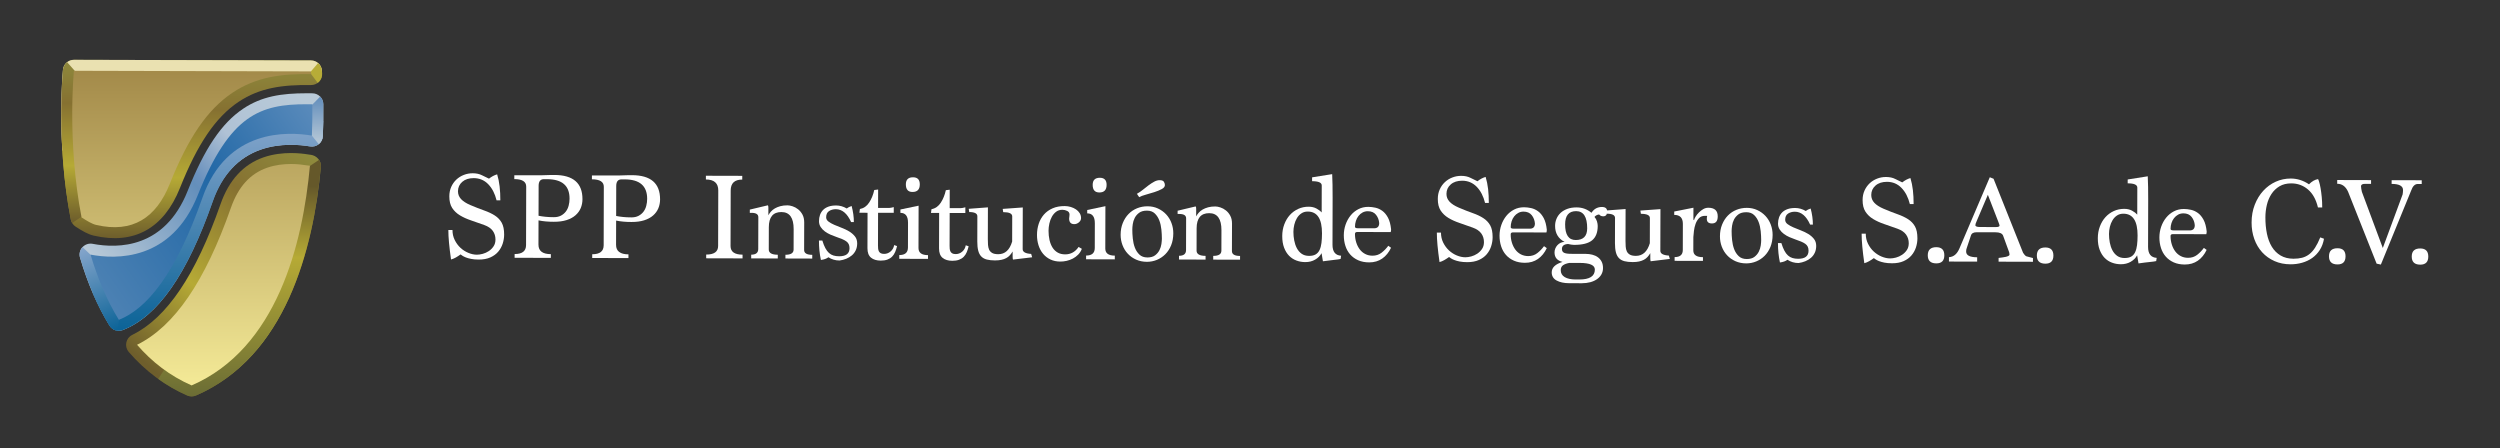 <?xml version="1.0" encoding="UTF-8" standalone="no"?><!DOCTYPE svg PUBLIC "-//W3C//DTD SVG 1.1//EN" "http://www.w3.org/Graphics/SVG/1.1/DTD/svg11.dtd"><svg width="100%" height="100%" viewBox="0 0 184 33" version="1.1" xmlns="http://www.w3.org/2000/svg" xmlns:xlink="http://www.w3.org/1999/xlink" xml:space="preserve" xmlns:serif="http://www.serif.com/" style="fill-rule:evenodd;clip-rule:evenodd;stroke-linejoin:round;stroke-miterlimit:2;"><rect x="0" y="0" width="184" height="33" fill="#333333" stroke="none"/><g><path d="M36.548,14.745c-0.122,-0.495 -0.327,-0.891 -0.615,-1.188c-0.288,-0.297 -0.645,-0.446 -1.069,-0.447c-0.351,-0.001 -0.631,0.09 -0.841,0.272c-0.209,0.183 -0.315,0.415 -0.316,0.696c-0,0.22 0.075,0.411 0.225,0.573c0.151,0.163 0.376,0.308 0.677,0.438c0.375,0.159 0.716,0.293 1.023,0.401c0.308,0.108 0.571,0.232 0.789,0.373c0.218,0.141 0.387,0.319 0.506,0.532c0.119,0.215 0.179,0.506 0.178,0.871c-0.001,0.227 -0.037,0.45 -0.108,0.669c-0.072,0.22 -0.182,0.417 -0.33,0.591c-0.148,0.173 -0.34,0.313 -0.577,0.42c-0.237,0.105 -0.522,0.159 -0.855,0.158c-0.215,-0 -0.401,-0.017 -0.558,-0.048c-0.156,-0.031 -0.289,-0.068 -0.396,-0.11c-0.108,-0.043 -0.192,-0.087 -0.253,-0.129c-0.062,-0.043 -0.105,-0.074 -0.129,-0.092c-0.117,0.085 -0.235,0.161 -0.352,0.228c-0.117,0.066 -0.234,0.115 -0.351,0.145c-0.067,-0.464 -0.116,-0.875 -0.149,-1.233c-0.033,-0.357 -0.049,-0.67 -0.048,-0.939l0.304,0.001c-0.001,0.269 0.054,0.515 0.165,0.738c0.11,0.223 0.251,0.414 0.422,0.574c0.172,0.159 0.366,0.283 0.581,0.372c0.215,0.09 0.424,0.134 0.627,0.135c0.129,0 0.272,-0.021 0.43,-0.063c0.156,-0.042 0.304,-0.109 0.443,-0.2c0.138,-0.091 0.256,-0.207 0.351,-0.347c0.096,-0.14 0.144,-0.308 0.145,-0.503c0.001,-0.243 -0.065,-0.457 -0.197,-0.641c-0.132,-0.183 -0.342,-0.327 -0.631,-0.431c-0.338,-0.123 -0.662,-0.237 -0.973,-0.341c-0.31,-0.105 -0.583,-0.229 -0.82,-0.373c-0.237,-0.144 -0.425,-0.324 -0.566,-0.541c-0.141,-0.217 -0.211,-0.503 -0.21,-0.856c0.001,-0.256 0.047,-0.488 0.14,-0.695c0.093,-0.207 0.218,-0.385 0.375,-0.535c0.158,-0.148 0.341,-0.264 0.55,-0.346c0.209,-0.082 0.428,-0.122 0.656,-0.122c0.264,0.001 0.49,0.049 0.678,0.145c0.187,0.094 0.361,0.179 0.521,0.252c0.19,-0.151 0.391,-0.258 0.6,-0.318c0.086,0.281 0.147,0.579 0.182,0.893c0.036,0.315 0.054,0.655 0.053,1.022l-0.277,-0.001Z" style="fill:#fff;fill-rule:nonzero;"/><path d="M40.031,13.187c-0.258,-0 -0.387,0.162 -0.388,0.485l-0.006,2.208c0.153,0.032 0.323,0.056 0.507,0.075c0.184,0.02 0.391,0.029 0.618,0.029c0.203,0.001 0.377,-0.037 0.522,-0.113c0.145,-0.076 0.265,-0.177 0.361,-0.302c0.095,-0.124 0.165,-0.268 0.208,-0.434c0.044,-0.165 0.066,-0.336 0.066,-0.513c0.003,-0.953 -0.547,-1.431 -1.648,-1.434l-0.24,-0.001Zm-2.156,5.786l0.001,-0.275c0.56,0.002 0.84,-0.217 0.842,-0.658l0.011,-4.306c0.001,-0.366 -0.291,-0.551 -0.876,-0.552l0.001,-0.284l1.541,0.004c0.203,0 0.362,-0.001 0.475,-0.003c0.114,-0.003 0.216,-0.006 0.305,-0.009l0.268,-0.008c0.089,-0.003 0.211,-0.005 0.364,-0.004c1.379,0.003 2.066,0.598 2.063,1.783c-0.001,0.232 -0.043,0.449 -0.126,0.651c-0.084,0.201 -0.212,0.377 -0.385,0.53c-0.172,0.152 -0.391,0.271 -0.656,0.356c-0.265,0.085 -0.579,0.127 -0.942,0.125c-0.196,0 -0.388,-0.008 -0.576,-0.024c-0.188,-0.016 -0.371,-0.042 -0.549,-0.079l-0.005,1.786c-0.001,0.465 0.303,0.698 0.912,0.699l-0.001,0.275l-2.667,-0.007Z" style="fill:#fff;fill-rule:nonzero;"/><path d="M45.743,13.203c-0.258,-0.001 -0.387,0.161 -0.388,0.485l-0.006,2.207c0.154,0.032 0.323,0.056 0.507,0.075c0.184,0.019 0.391,0.029 0.618,0.029c0.203,0.001 0.377,-0.037 0.522,-0.113c0.145,-0.076 0.265,-0.176 0.361,-0.301c0.095,-0.125 0.165,-0.27 0.208,-0.436c0.044,-0.164 0.066,-0.334 0.066,-0.512c0.003,-0.952 -0.547,-1.431 -1.648,-1.434l-0.24,-0Zm-2.156,5.785l0.001,-0.275c0.56,0.001 0.84,-0.218 0.842,-0.657l0.011,-4.307c0.001,-0.367 -0.291,-0.55 -0.876,-0.552l0.001,-0.284l1.541,0.004c0.203,0 0.362,-0.001 0.475,-0.003c0.114,-0.003 0.216,-0.006 0.305,-0.009c0.089,-0.003 0.179,-0.005 0.268,-0.008c0.089,-0.003 0.211,-0.004 0.364,-0.004c1.379,0.004 2.066,0.598 2.063,1.783c-0.001,0.232 -0.043,0.449 -0.126,0.65c-0.084,0.202 -0.212,0.379 -0.385,0.531c-0.172,0.152 -0.391,0.271 -0.656,0.356c-0.265,0.085 -0.579,0.127 -0.942,0.125c-0.196,-0 -0.388,-0.008 -0.576,-0.024c-0.188,-0.016 -0.371,-0.042 -0.549,-0.079l-0.005,1.786c-0.001,0.465 0.303,0.697 0.912,0.699l-0.001,0.275l-2.667,-0.007Z" style="fill:#fff;fill-rule:nonzero;"/><path d="M51.975,19.01l0.001,-0.274c0.585,0.001 0.877,-0.209 0.878,-0.632l0.011,-4.084c0.002,-0.538 -0.302,-0.809 -0.911,-0.81l0,-0.275l2.677,0.007l-0.001,0.275c-0.566,-0.002 -0.85,0.267 -0.851,0.805l-0.011,4.085c-0.001,0.422 0.294,0.634 0.884,0.635l-0.001,0.275l-2.676,-0.007Z" style="fill:#fff;fill-rule:nonzero;"/><path d="M57.807,19.025l0.001,-0.274c0.4,0.001 0.601,-0.127 0.601,-0.384l0.004,-1.503c0.002,-0.836 -0.298,-1.256 -0.901,-1.257c-0.615,-0.002 -0.924,0.37 -0.926,1.115l-0.004,1.64c-0.001,0.257 0.221,0.386 0.664,0.387l-0.001,0.275l-1.957,-0.006l0.001,-0.274c0.345,0.001 0.518,-0.139 0.518,-0.42l0.006,-2.337c0.001,-0.213 -0.165,-0.321 -0.498,-0.322l-0.129,-0l0.001,-0.238l1.33,-0.317c0.024,0.024 0.036,0.085 0.036,0.183l-0.001,0.55c0.049,-0.092 0.112,-0.182 0.189,-0.27c0.078,-0.088 0.173,-0.166 0.287,-0.233c0.114,-0.067 0.248,-0.122 0.402,-0.164c0.154,-0.042 0.329,-0.064 0.526,-0.063c0.111,0.001 0.237,0.023 0.378,0.07c0.142,0.046 0.277,0.119 0.406,0.221c0.129,0.101 0.236,0.231 0.322,0.39c0.086,0.159 0.128,0.351 0.128,0.578l-0.006,2.025c-0.001,0.238 0.199,0.358 0.599,0.359l-0.001,0.275l-1.975,-0.006Z" style="fill:#fff;fill-rule:nonzero;"/><path d="M62.641,16.344c-0.282,-0.63 -0.656,-0.946 -1.124,-0.947c-0.19,-0 -0.357,0.045 -0.498,0.137c-0.142,0.091 -0.213,0.244 -0.214,0.459c0,0.122 0.057,0.226 0.17,0.313c0.114,0.086 0.255,0.165 0.424,0.239c0.169,0.074 0.352,0.148 0.548,0.222c0.197,0.074 0.38,0.162 0.549,0.263c0.169,0.102 0.31,0.223 0.423,0.364c0.114,0.142 0.17,0.316 0.17,0.524c-0.001,0.184 -0.035,0.35 -0.103,0.496c-0.068,0.147 -0.162,0.272 -0.282,0.376c-0.121,0.103 -0.259,0.188 -0.416,0.252c-0.158,0.063 -0.322,0.107 -0.495,0.131c-0.307,-0 -0.581,-0.081 -0.82,-0.24c-0.136,0.103 -0.32,0.17 -0.554,0.2c-0.098,-0.446 -0.145,-0.923 -0.144,-1.43l0.249,0.001c0.067,0.22 0.141,0.405 0.22,0.555c0.079,0.149 0.168,0.269 0.267,0.357c0.098,0.089 0.208,0.152 0.331,0.189c0.123,0.037 0.262,0.056 0.416,0.056c0.51,0.002 0.766,-0.196 0.767,-0.593c0,-0.116 -0.019,-0.216 -0.059,-0.298c-0.04,-0.082 -0.101,-0.153 -0.184,-0.211c-0.083,-0.058 -0.186,-0.114 -0.309,-0.166c-0.123,-0.052 -0.267,-0.106 -0.433,-0.161c-0.129,-0.043 -0.268,-0.097 -0.415,-0.162c-0.148,-0.064 -0.284,-0.142 -0.41,-0.234c-0.126,-0.093 -0.23,-0.201 -0.313,-0.326c-0.083,-0.126 -0.124,-0.271 -0.124,-0.436c0.001,-0.165 0.026,-0.317 0.075,-0.458c0.05,-0.14 0.126,-0.262 0.228,-0.366c0.101,-0.104 0.232,-0.184 0.393,-0.242c0.159,-0.058 0.351,-0.086 0.572,-0.085c0.264,0 0.522,0.074 0.775,0.221c0.098,-0.078 0.218,-0.139 0.359,-0.182c0.11,0.416 0.165,0.81 0.164,1.182l-0.203,-0Z" style="fill:#fff;fill-rule:nonzero;"/><path d="M66.023,18.112c-0.037,0.159 -0.084,0.304 -0.14,0.435c-0.055,0.131 -0.13,0.244 -0.222,0.339c-0.093,0.094 -0.208,0.167 -0.347,0.219c-0.139,0.051 -0.303,0.077 -0.493,0.076c-0.302,-0 -0.54,-0.074 -0.715,-0.217c-0.175,-0.144 -0.262,-0.375 -0.261,-0.692l0.007,-2.612l-0.601,-0.001l0.038,-0.275c0.284,-0.055 0.511,-0.214 0.684,-0.48c0.173,-0.265 0.297,-0.572 0.372,-0.919l0.286,-0.036l-0.004,1.355l0.729,0.002c0.087,0.001 0.165,-0.006 0.236,-0.019c0.071,-0.013 0.134,-0.028 0.189,-0.043l-0.001,0.421l-1.154,-0.003l-0.006,2.41c0,0.073 0.003,0.145 0.009,0.216c0.006,0.07 0.023,0.135 0.05,0.197c0.028,0.06 0.072,0.11 0.134,0.147c0.061,0.036 0.147,0.055 0.258,0.055c0.178,0.001 0.339,-0.06 0.481,-0.182c0.141,-0.121 0.227,-0.277 0.259,-0.467l0.212,0.074Z" style="fill:#fff;fill-rule:nonzero;"/><path d="M67.159,14.129c-0.326,-0 -0.489,-0.187 -0.488,-0.56c0.001,-0.348 0.177,-0.522 0.528,-0.52c0.332,0 0.498,0.174 0.497,0.523c-0.001,0.372 -0.18,0.558 -0.537,0.557m-0.973,4.919l0.001,-0.276c0.425,0.002 0.637,-0.184 0.638,-0.557l0.005,-1.823c0.001,-0.483 -0.186,-0.725 -0.561,-0.726l0.001,-0.247l1.339,-0.281l-0.008,3.116c-0.001,0.348 0.232,0.523 0.7,0.524l-0.001,0.275l-2.114,-0.005Z" style="fill:#fff;fill-rule:nonzero;"/><path d="M71.292,18.126c-0.037,0.159 -0.084,0.304 -0.14,0.435c-0.055,0.131 -0.13,0.244 -0.222,0.339c-0.093,0.094 -0.208,0.167 -0.347,0.219c-0.139,0.051 -0.303,0.077 -0.493,0.076c-0.302,-0.001 -0.54,-0.074 -0.715,-0.217c-0.175,-0.144 -0.262,-0.375 -0.261,-0.692l0.007,-2.612l-0.6,-0.002l0.037,-0.275c0.284,-0.054 0.511,-0.213 0.684,-0.479c0.173,-0.265 0.297,-0.572 0.372,-0.92l0.286,-0.036l-0.003,1.356l0.728,0.002c0.087,0.001 0.165,-0.006 0.236,-0.019c0.071,-0.013 0.134,-0.028 0.189,-0.044l-0.001,0.422l-1.153,-0.003l-0.007,2.41c0,0.073 0.003,0.145 0.009,0.215c0.006,0.071 0.023,0.136 0.05,0.197c0.028,0.061 0.073,0.111 0.134,0.147c0.061,0.036 0.147,0.056 0.258,0.056c0.178,0 0.339,-0.06 0.481,-0.182c0.141,-0.122 0.227,-0.278 0.259,-0.467l0.212,0.074Z" style="fill:#fff;fill-rule:nonzero;"/><path d="M74.556,19.106c-0.019,-0.043 -0.027,-0.126 -0.027,-0.247l0.001,-0.349c-0.062,0.104 -0.13,0.196 -0.204,0.279c-0.074,0.082 -0.162,0.151 -0.264,0.205c-0.101,0.056 -0.22,0.098 -0.355,0.128c-0.136,0.03 -0.295,0.045 -0.48,0.045c-0.234,-0.001 -0.433,-0.023 -0.6,-0.066c-0.166,-0.043 -0.301,-0.118 -0.405,-0.226c-0.104,-0.106 -0.179,-0.251 -0.225,-0.431c-0.046,-0.18 -0.068,-0.405 -0.067,-0.674l0.004,-1.851c0.001,-0.207 -0.199,-0.311 -0.599,-0.313l-0.036,-0.238l1.412,-0.106l-0.006,2.336c-0,0.147 0.004,0.288 0.013,0.422c0.009,0.134 0.036,0.252 0.081,0.353c0.046,0.101 0.121,0.182 0.225,0.244c0.104,0.061 0.254,0.092 0.449,0.092c0.496,0.002 0.837,-0.309 1.022,-0.932l0.005,-1.851c0,-0.208 -0.221,-0.312 -0.664,-0.313l-0.036,-0.238l1.477,-0.106l-0.008,3.069c-0.001,0.208 0.208,0.325 0.626,0.35l0.073,0.248l-1.412,0.17Z" style="fill:#fff;fill-rule:nonzero;"/><path d="M79.624,18.313c-0.062,0.164 -0.151,0.306 -0.268,0.425c-0.118,0.119 -0.248,0.217 -0.393,0.293c-0.145,0.075 -0.298,0.132 -0.457,0.168c-0.161,0.035 -0.314,0.054 -0.462,0.053c-0.271,-0 -0.514,-0.051 -0.729,-0.152c-0.215,-0.102 -0.396,-0.241 -0.543,-0.419c-0.147,-0.177 -0.259,-0.386 -0.335,-0.624c-0.077,-0.238 -0.115,-0.495 -0.114,-0.77c0.001,-0.287 0.043,-0.559 0.127,-0.815c0.084,-0.257 0.211,-0.482 0.38,-0.677c0.17,-0.195 0.383,-0.349 0.638,-0.461c0.256,-0.113 0.556,-0.169 0.9,-0.167c0.148,-0 0.294,0.022 0.439,0.065c0.144,0.043 0.273,0.103 0.387,0.18c0.113,0.077 0.204,0.17 0.271,0.279c0.068,0.111 0.101,0.23 0.101,0.358c-0,0.123 -0.053,0.228 -0.158,0.316c-0.105,0.088 -0.219,0.133 -0.342,0.132c-0.252,-0.001 -0.378,-0.14 -0.377,-0.417c-0,-0.018 0.005,-0.058 0.014,-0.12c0.01,-0.061 0.014,-0.117 0.015,-0.167c-0,-0.123 -0.057,-0.212 -0.17,-0.267c-0.114,-0.057 -0.233,-0.085 -0.356,-0.085c-0.178,-0 -0.33,0.047 -0.457,0.142c-0.126,0.094 -0.231,0.216 -0.315,0.366c-0.083,0.15 -0.145,0.316 -0.186,0.501c-0.04,0.183 -0.06,0.36 -0.061,0.532c-0,0.245 0.023,0.473 0.072,0.685c0.049,0.212 0.122,0.395 0.22,0.552c0.098,0.156 0.224,0.279 0.378,0.368c0.153,0.089 0.338,0.134 0.553,0.135c0.412,0.001 0.742,-0.181 0.989,-0.547l0.239,0.138Z" style="fill:#fff;fill-rule:nonzero;"/><path d="M80.909,14.166c-0.327,-0.002 -0.489,-0.188 -0.488,-0.561c0.001,-0.348 0.177,-0.522 0.527,-0.521c0.333,0.001 0.499,0.176 0.498,0.524c-0.001,0.373 -0.18,0.558 -0.537,0.558m-0.973,4.917l0.001,-0.274c0.424,0 0.637,-0.185 0.638,-0.558l0.005,-1.823c0.001,-0.483 -0.186,-0.725 -0.561,-0.725l0,-0.248l1.339,-0.281l-0.008,3.116c-0.001,0.348 0.232,0.523 0.7,0.524l-0.001,0.275l-2.113,-0.006Z" style="fill:#fff;fill-rule:nonzero;"/><path d="M83.677,14.264c0.154,-0.085 0.302,-0.185 0.443,-0.301c0.142,-0.116 0.282,-0.225 0.421,-0.329c0.139,-0.103 0.276,-0.191 0.411,-0.264c0.136,-0.073 0.269,-0.11 0.398,-0.11c0.16,0.001 0.264,0.041 0.313,0.121c0.049,0.079 0.074,0.159 0.073,0.238c-0,0.116 -0.077,0.216 -0.231,0.297c-0.154,0.082 -0.334,0.157 -0.541,0.223c-0.206,0.067 -0.415,0.129 -0.628,0.187c-0.212,0.057 -0.377,0.119 -0.494,0.186l-0.165,-0.248Zm0.772,4.685c0.24,0 0.429,-0.053 0.568,-0.159c0.139,-0.106 0.245,-0.232 0.319,-0.378c0.074,-0.146 0.122,-0.298 0.145,-0.457c0.021,-0.158 0.033,-0.289 0.033,-0.393c0,-0.201 -0.012,-0.422 -0.035,-0.662c-0.024,-0.241 -0.074,-0.464 -0.151,-0.668c-0.076,-0.204 -0.187,-0.377 -0.331,-0.517c-0.144,-0.141 -0.336,-0.211 -0.576,-0.212c-0.246,-0.001 -0.44,0.052 -0.582,0.159c-0.142,0.106 -0.249,0.232 -0.324,0.378c-0.074,0.146 -0.122,0.298 -0.144,0.456c-0.022,0.159 -0.033,0.29 -0.033,0.393c-0.001,0.202 0.011,0.422 0.035,0.663c0.024,0.241 0.074,0.464 0.15,0.667c0.077,0.205 0.189,0.377 0.336,0.518c0.147,0.141 0.344,0.211 0.59,0.212m-0.038,0.321c-0.289,-0.002 -0.554,-0.056 -0.793,-0.163c-0.24,-0.107 -0.444,-0.252 -0.612,-0.433c-0.169,-0.18 -0.299,-0.391 -0.391,-0.633c-0.092,-0.241 -0.137,-0.497 -0.137,-0.765c0.001,-0.318 0.054,-0.606 0.16,-0.866c0.105,-0.259 0.247,-0.48 0.426,-0.663c0.178,-0.183 0.388,-0.323 0.628,-0.42c0.241,-0.097 0.496,-0.145 0.767,-0.144c0.277,0 0.532,0.054 0.765,0.162c0.234,0.107 0.435,0.252 0.604,0.432c0.168,0.181 0.299,0.391 0.39,0.633c0.092,0.242 0.137,0.497 0.136,0.766c-0.001,0.324 -0.054,0.615 -0.158,0.874c-0.106,0.26 -0.248,0.479 -0.427,0.659c-0.179,0.18 -0.386,0.318 -0.619,0.416c-0.234,0.096 -0.481,0.145 -0.739,0.145" style="fill:#fff;fill-rule:nonzero;"/><path d="M89.293,19.108l0.001,-0.275c0.4,0.002 0.6,-0.127 0.601,-0.384l0.004,-1.502c0.002,-0.837 -0.299,-1.256 -0.901,-1.258c-0.615,-0.001 -0.924,0.37 -0.926,1.116l-0.004,1.64c-0.001,0.256 0.22,0.385 0.663,0.387l-0.001,0.274l-1.956,-0.005l0.001,-0.275c0.344,0.001 0.517,-0.138 0.518,-0.419l0.006,-2.337c0,-0.214 -0.165,-0.321 -0.498,-0.322l-0.129,-0.001l0.001,-0.238l1.329,-0.317c0.025,0.024 0.037,0.086 0.037,0.183l-0.002,0.55c0.05,-0.092 0.113,-0.182 0.19,-0.27c0.077,-0.088 0.173,-0.166 0.287,-0.233c0.114,-0.066 0.248,-0.122 0.402,-0.164c0.153,-0.042 0.329,-0.063 0.526,-0.062c0.111,-0 0.237,0.023 0.378,0.07c0.141,0.045 0.277,0.119 0.406,0.221c0.128,0.1 0.236,0.231 0.321,0.39c0.086,0.159 0.129,0.351 0.129,0.577l-0.006,2.026c-0.001,0.238 0.199,0.357 0.599,0.358l-0.001,0.275l-1.975,-0.005Z" style="fill:#fff;fill-rule:nonzero;"/><path d="M96.344,18.833c0.203,0.001 0.366,-0.035 0.489,-0.109c0.123,-0.073 0.219,-0.18 0.287,-0.324c0.068,-0.144 0.115,-0.318 0.14,-0.522c0.025,-0.205 0.038,-0.439 0.039,-0.701c0.002,-1.069 -0.346,-1.604 -1.048,-1.606c-0.178,-0.001 -0.334,0.043 -0.466,0.132c-0.133,0.088 -0.242,0.203 -0.329,0.347c-0.086,0.143 -0.152,0.304 -0.195,0.481c-0.043,0.176 -0.066,0.354 -0.066,0.531c-0.001,0.214 0.019,0.424 0.059,0.632c0.039,0.208 0.103,0.397 0.192,0.569c0.089,0.171 0.206,0.309 0.354,0.413c0.147,0.104 0.329,0.156 0.544,0.157m2.325,0.226c-0.099,0.024 -0.257,0.047 -0.476,0.068c-0.218,0.021 -0.494,0.055 -0.826,0.103l-0.1,-0.596c-0.111,0.201 -0.272,0.361 -0.481,0.479c-0.209,0.12 -0.449,0.178 -0.72,0.177c-0.228,-0 -0.445,-0.039 -0.65,-0.116c-0.206,-0.076 -0.386,-0.194 -0.539,-0.349c-0.154,-0.156 -0.276,-0.355 -0.368,-0.597c-0.092,-0.242 -0.137,-0.527 -0.136,-0.857c0.001,-0.305 0.051,-0.591 0.15,-0.856c0.099,-0.266 0.235,-0.495 0.408,-0.687c0.172,-0.191 0.377,-0.342 0.615,-0.451c0.237,-0.11 0.494,-0.164 0.771,-0.163c0.221,0 0.413,0.045 0.576,0.134c0.163,0.089 0.29,0.185 0.382,0.289l0.005,-1.988c0.001,-0.207 -0.236,-0.312 -0.71,-0.313l0.001,-0.284l1.478,-0.235c0.011,0.226 0.02,0.489 0.025,0.788c0.005,0.3 0.008,0.617 0.007,0.953l-0.009,3.455c-0.001,0.513 0.21,0.783 0.634,0.808l-0.037,0.238Z" style="fill:#fff;fill-rule:nonzero;"/><path d="M101.129,16.802c0.253,0.001 0.379,-0.127 0.38,-0.383c-0.018,-0.233 -0.096,-0.436 -0.234,-0.61c-0.138,-0.175 -0.339,-0.263 -0.604,-0.263c-0.141,-0.001 -0.27,0.031 -0.388,0.095c-0.117,0.063 -0.217,0.149 -0.3,0.256c-0.083,0.106 -0.147,0.228 -0.19,0.366c-0.044,0.137 -0.066,0.28 -0.066,0.426c-0,0.073 0.067,0.109 0.203,0.11l1.199,0.003Zm1.252,1.433c-0.162,0.341 -0.377,0.607 -0.648,0.795c-0.272,0.189 -0.592,0.283 -0.961,0.282c-0.308,-0.001 -0.578,-0.054 -0.812,-0.158c-0.233,-0.104 -0.428,-0.245 -0.584,-0.423c-0.157,-0.177 -0.275,-0.388 -0.354,-0.633c-0.079,-0.244 -0.118,-0.504 -0.118,-0.78c0.001,-0.274 0.044,-0.536 0.131,-0.787c0.087,-0.25 0.209,-0.472 0.366,-0.668c0.158,-0.195 0.347,-0.35 0.569,-0.466c0.222,-0.115 0.468,-0.173 0.739,-0.172c0.166,0 0.34,0.021 0.521,0.061c0.182,0.04 0.352,0.119 0.512,0.235c0.159,0.116 0.297,0.284 0.414,0.501c0.116,0.217 0.192,0.503 0.228,0.857c0,0.073 -0.009,0.141 -0.028,0.202l-2.455,-0.007c-0.116,-0 -0.175,0.046 -0.175,0.137c-0.001,0.22 0.029,0.428 0.09,0.623c0.061,0.196 0.147,0.367 0.257,0.514c0.11,0.147 0.246,0.262 0.406,0.345c0.159,0.083 0.337,0.124 0.534,0.125c0.259,0 0.482,-0.072 0.67,-0.219c0.188,-0.145 0.353,-0.316 0.495,-0.511l0.203,0.147Z" style="fill:#fff;fill-rule:nonzero;"/><path d="M109.301,14.936c-0.122,-0.495 -0.327,-0.891 -0.615,-1.188c-0.289,-0.297 -0.645,-0.446 -1.07,-0.448c-0.35,0 -0.63,0.09 -0.84,0.273c-0.21,0.183 -0.315,0.415 -0.316,0.696c-0.001,0.22 0.075,0.411 0.225,0.573c0.15,0.162 0.376,0.308 0.677,0.437c0.375,0.16 0.716,0.294 1.023,0.402c0.307,0.107 0.57,0.231 0.788,0.373c0.218,0.141 0.387,0.319 0.507,0.532c0.119,0.214 0.178,0.505 0.177,0.871c-0,0.226 -0.037,0.449 -0.108,0.669c-0.071,0.22 -0.181,0.417 -0.329,0.591c-0.148,0.173 -0.341,0.313 -0.578,0.419c-0.236,0.106 -0.522,0.159 -0.854,0.159c-0.215,-0.001 -0.401,-0.017 -0.558,-0.048c-0.157,-0.031 -0.289,-0.068 -0.396,-0.111c-0.108,-0.043 -0.193,-0.086 -0.254,-0.129c-0.061,-0.043 -0.105,-0.073 -0.129,-0.092c-0.117,0.085 -0.234,0.161 -0.351,0.228c-0.117,0.067 -0.234,0.116 -0.351,0.146c-0.067,-0.465 -0.116,-0.875 -0.149,-1.233c-0.033,-0.357 -0.049,-0.67 -0.048,-0.939l0.304,0.001c-0.001,0.268 0.054,0.514 0.164,0.738c0.111,0.223 0.251,0.414 0.423,0.573c0.172,0.16 0.365,0.284 0.58,0.373c0.216,0.089 0.425,0.134 0.628,0.134c0.129,0.001 0.272,-0.02 0.429,-0.062c0.157,-0.042 0.305,-0.11 0.443,-0.2c0.139,-0.092 0.256,-0.207 0.352,-0.347c0.096,-0.14 0.144,-0.308 0.145,-0.503c0,-0.244 -0.065,-0.457 -0.197,-0.641c-0.132,-0.183 -0.342,-0.327 -0.631,-0.431c-0.338,-0.124 -0.663,-0.237 -0.973,-0.342c-0.31,-0.105 -0.584,-0.228 -0.82,-0.372c-0.237,-0.145 -0.425,-0.325 -0.567,-0.542c-0.14,-0.217 -0.211,-0.502 -0.209,-0.856c0,-0.256 0.047,-0.488 0.14,-0.695c0.092,-0.207 0.218,-0.385 0.375,-0.534c0.157,-0.149 0.341,-0.265 0.55,-0.346c0.209,-0.082 0.428,-0.122 0.656,-0.122c0.264,0.001 0.49,0.049 0.678,0.144c0.187,0.095 0.36,0.179 0.52,0.253c0.191,-0.152 0.392,-0.259 0.601,-0.319c0.085,0.282 0.146,0.579 0.182,0.894c0.036,0.315 0.053,0.655 0.052,1.022l-0.276,-0.001Z" style="fill:#fff;fill-rule:nonzero;"/><path d="M112.59,16.832c0.253,0.001 0.379,-0.127 0.38,-0.384c-0.018,-0.231 -0.096,-0.436 -0.234,-0.61c-0.138,-0.174 -0.339,-0.262 -0.604,-0.263c-0.141,0 -0.27,0.032 -0.388,0.096c-0.117,0.064 -0.217,0.149 -0.3,0.256c-0.084,0.107 -0.147,0.228 -0.19,0.366c-0.044,0.137 -0.066,0.279 -0.066,0.426c-0,0.073 0.067,0.11 0.202,0.11l1.2,0.003Zm1.252,1.433c-0.162,0.342 -0.377,0.607 -0.649,0.796c-0.271,0.188 -0.591,0.282 -0.96,0.281c-0.308,-0.001 -0.578,-0.054 -0.812,-0.158c-0.233,-0.104 -0.428,-0.245 -0.584,-0.423c-0.157,-0.178 -0.275,-0.389 -0.354,-0.633c-0.079,-0.244 -0.118,-0.504 -0.118,-0.779c0.001,-0.275 0.044,-0.538 0.131,-0.788c0.087,-0.25 0.209,-0.473 0.366,-0.668c0.158,-0.195 0.347,-0.35 0.569,-0.466c0.222,-0.115 0.468,-0.173 0.739,-0.172c0.166,0 0.34,0.021 0.521,0.061c0.182,0.04 0.352,0.119 0.512,0.235c0.159,0.117 0.297,0.283 0.414,0.5c0.116,0.218 0.192,0.504 0.228,0.858c0,0.073 -0.01,0.14 -0.028,0.201l-2.455,-0.006c-0.116,-0 -0.175,0.045 -0.175,0.137c-0.001,0.22 0.029,0.427 0.09,0.623c0.061,0.196 0.147,0.367 0.257,0.514c0.11,0.147 0.246,0.262 0.405,0.345c0.16,0.082 0.338,0.124 0.535,0.125c0.259,0.001 0.482,-0.072 0.67,-0.218c0.188,-0.147 0.353,-0.317 0.495,-0.513l0.203,0.148Z" style="fill:#fff;fill-rule:nonzero;"/><path d="M115.97,17.666c0.563,0.001 0.845,-0.285 0.847,-0.859c0.002,-0.843 -0.269,-1.265 -0.814,-1.267c-0.538,-0.001 -0.808,0.322 -0.81,0.969c-0.002,0.77 0.257,1.156 0.777,1.157m0.26,2.905c0.766,0.002 1.15,-0.241 1.151,-0.73c0.001,-0.323 -0.366,-0.487 -1.101,-0.489l-0.769,-0.002c-0.204,0.036 -0.361,0.094 -0.473,0.174c-0.111,0.078 -0.167,0.198 -0.167,0.356c-0.001,0.226 0.096,0.398 0.29,0.514c0.195,0.117 0.461,0.175 0.801,0.177l0.268,0Zm-0.74,0.273c-0.377,-0.001 -0.684,-0.067 -0.925,-0.199c-0.24,-0.132 -0.36,-0.332 -0.359,-0.601c0.001,-0.349 0.266,-0.605 0.796,-0.768c-0.394,-0.093 -0.59,-0.326 -0.589,-0.7c0,-0.098 0.019,-0.193 0.056,-0.285c0.037,-0.093 0.09,-0.175 0.158,-0.249c0.067,-0.073 0.146,-0.131 0.235,-0.174c0.089,-0.042 0.187,-0.063 0.291,-0.063c-0.467,-0.245 -0.7,-0.638 -0.698,-1.182c0,-0.183 0.034,-0.356 0.103,-0.52c0.068,-0.165 0.169,-0.309 0.301,-0.434c0.134,-0.124 0.299,-0.223 0.497,-0.296c0.197,-0.072 0.425,-0.109 0.684,-0.108c0.414,0.001 0.777,0.134 1.091,0.397c0.105,-0.158 0.222,-0.269 0.352,-0.333c0.13,-0.064 0.269,-0.096 0.417,-0.096c0.259,0.001 0.388,0.111 0.387,0.331c-0,0.239 -0.098,0.358 -0.292,0.357c-0.128,-0.001 -0.227,-0.047 -0.3,-0.138c-0.141,0.018 -0.254,0.079 -0.341,0.182c0.086,0.098 0.147,0.208 0.184,0.331c0.036,0.122 0.054,0.235 0.054,0.338c-0.001,0.477 -0.139,0.828 -0.413,1.054c-0.275,0.225 -0.719,0.337 -1.334,0.335c-0.068,-0 -0.137,-0.006 -0.208,-0.019c-0.07,-0.012 -0.146,-0.028 -0.226,-0.046c-0.301,0.017 -0.452,0.139 -0.453,0.365c-0,0.134 0.051,0.228 0.156,0.28c0.104,0.052 0.28,0.079 0.526,0.079l1.052,0.003c0.178,0 0.346,0.02 0.503,0.061c0.157,0.04 0.293,0.103 0.41,0.189c0.116,0.086 0.209,0.194 0.276,0.326c0.067,0.132 0.101,0.289 0.1,0.472c-0,0.171 -0.04,0.325 -0.117,0.463c-0.077,0.136 -0.186,0.254 -0.325,0.351c-0.138,0.098 -0.304,0.172 -0.495,0.224c-0.191,0.05 -0.401,0.076 -0.63,0.076l-0.924,-0.003Z" style="fill:#fff;fill-rule:nonzero;"/><path d="M121.489,19.229c-0.019,-0.043 -0.028,-0.125 -0.027,-0.247l0.001,-0.349c-0.062,0.104 -0.13,0.197 -0.204,0.279c-0.074,0.082 -0.162,0.151 -0.264,0.205c-0.101,0.055 -0.22,0.098 -0.355,0.128c-0.136,0.03 -0.295,0.045 -0.48,0.044c-0.234,-0 -0.433,-0.022 -0.6,-0.065c-0.166,-0.044 -0.301,-0.118 -0.405,-0.226c-0.105,-0.107 -0.179,-0.251 -0.225,-0.431c-0.046,-0.18 -0.069,-0.405 -0.068,-0.674l0.005,-1.851c0.001,-0.207 -0.199,-0.312 -0.599,-0.313l-0.036,-0.238l1.412,-0.106l-0.006,2.336c-0,0.147 0.004,0.287 0.013,0.421c0.008,0.136 0.036,0.253 0.081,0.354c0.046,0.101 0.121,0.182 0.225,0.244c0.103,0.061 0.253,0.092 0.449,0.092c0.496,0.001 0.837,-0.309 1.022,-0.932l0.004,-1.851c0.001,-0.208 -0.22,-0.311 -0.663,-0.313l-0.036,-0.238l1.477,-0.106l-0.008,3.069c-0.001,0.208 0.208,0.325 0.626,0.35l0.073,0.247l-1.412,0.171Z" style="fill:#fff;fill-rule:nonzero;"/><path d="M123.251,19.197l0.001,-0.275c0.4,0.001 0.601,-0.173 0.602,-0.521l0.005,-1.924c0.001,-0.439 -0.211,-0.661 -0.636,-0.661l0.001,-0.248c0.234,-0.048 0.47,-0.095 0.709,-0.14c0.239,-0.045 0.473,-0.092 0.704,-0.14l-0.002,0.879l0.045,0.037c0.019,-0.079 0.061,-0.17 0.125,-0.274c0.065,-0.104 0.144,-0.203 0.24,-0.297c0.095,-0.095 0.201,-0.175 0.317,-0.243c0.116,-0.066 0.239,-0.1 0.368,-0.1c0.465,0.002 0.697,0.213 0.695,0.635c-0,0.348 -0.142,0.522 -0.426,0.521c-0.252,-0 -0.378,-0.114 -0.377,-0.34c0,-0.097 0.009,-0.171 0.028,-0.22l-0.164,-0c-0.183,-0.001 -0.33,0.057 -0.44,0.172c-0.11,0.116 -0.194,0.257 -0.252,0.421c-0.059,0.166 -0.099,0.338 -0.12,0.518c-0.023,0.18 -0.036,0.331 -0.043,0.453l-0.003,0.981c-0,0.33 0.236,0.495 0.71,0.497l-0.001,0.274l-2.086,-0.005Z" style="fill:#fff;fill-rule:nonzero;"/><path d="M128.558,19.064c0.24,0.001 0.429,-0.052 0.568,-0.158c0.139,-0.106 0.245,-0.232 0.319,-0.379c0.075,-0.145 0.122,-0.298 0.145,-0.456c0.022,-0.158 0.033,-0.289 0.033,-0.393c0,-0.201 -0.011,-0.422 -0.035,-0.663c-0.024,-0.24 -0.074,-0.463 -0.151,-0.668c-0.076,-0.203 -0.186,-0.376 -0.331,-0.517c-0.144,-0.14 -0.336,-0.211 -0.576,-0.211c-0.246,-0.001 -0.44,0.052 -0.582,0.158c-0.141,0.106 -0.249,0.232 -0.324,0.378c-0.074,0.147 -0.122,0.299 -0.144,0.457c-0.022,0.158 -0.033,0.289 -0.033,0.393c-0.001,0.201 0.011,0.422 0.035,0.663c0.024,0.24 0.074,0.463 0.15,0.667c0.077,0.204 0.189,0.377 0.336,0.517c0.147,0.141 0.344,0.211 0.59,0.212m-0.038,0.321c-0.289,-0.001 -0.553,-0.056 -0.793,-0.162c-0.24,-0.108 -0.444,-0.252 -0.612,-0.433c-0.169,-0.181 -0.299,-0.392 -0.391,-0.633c-0.092,-0.241 -0.137,-0.497 -0.136,-0.766c0,-0.317 0.053,-0.606 0.159,-0.865c0.105,-0.259 0.247,-0.481 0.426,-0.664c0.179,-0.182 0.389,-0.322 0.628,-0.419c0.241,-0.097 0.497,-0.146 0.767,-0.145c0.277,0 0.532,0.055 0.766,0.162c0.233,0.108 0.434,0.253 0.603,0.433c0.168,0.18 0.299,0.391 0.39,0.633c0.092,0.242 0.137,0.497 0.137,0.765c-0.001,0.324 -0.054,0.616 -0.159,0.875c-0.106,0.259 -0.248,0.479 -0.427,0.659c-0.178,0.179 -0.385,0.318 -0.619,0.415c-0.234,0.097 -0.481,0.145 -0.739,0.145" style="fill:#fff;fill-rule:nonzero;"/><path d="M133.225,16.529c-0.282,-0.63 -0.656,-0.946 -1.124,-0.947c-0.19,-0 -0.357,0.045 -0.498,0.137c-0.142,0.091 -0.213,0.244 -0.213,0.459c-0.001,0.122 0.056,0.226 0.169,0.313c0.114,0.086 0.255,0.165 0.424,0.239c0.169,0.074 0.352,0.148 0.548,0.222c0.197,0.074 0.38,0.162 0.549,0.263c0.169,0.102 0.31,0.223 0.423,0.364c0.114,0.141 0.17,0.316 0.17,0.524c-0.001,0.184 -0.035,0.35 -0.103,0.496c-0.068,0.147 -0.162,0.272 -0.282,0.376c-0.12,0.103 -0.259,0.188 -0.416,0.252c-0.157,0.063 -0.322,0.107 -0.494,0.131c-0.308,-0 -0.581,-0.081 -0.821,-0.24c-0.136,0.103 -0.32,0.17 -0.554,0.2c-0.097,-0.446 -0.145,-0.923 -0.144,-1.43l0.249,0c0.067,0.221 0.141,0.406 0.22,0.555c0.079,0.15 0.168,0.27 0.267,0.358c0.098,0.089 0.208,0.152 0.331,0.189c0.123,0.037 0.262,0.056 0.416,0.056c0.51,0.002 0.766,-0.196 0.767,-0.593c0,-0.116 -0.019,-0.216 -0.059,-0.298c-0.04,-0.082 -0.101,-0.153 -0.184,-0.211c-0.083,-0.058 -0.186,-0.114 -0.309,-0.166c-0.123,-0.052 -0.267,-0.106 -0.433,-0.161c-0.129,-0.043 -0.268,-0.098 -0.415,-0.162c-0.148,-0.064 -0.284,-0.143 -0.41,-0.235c-0.126,-0.092 -0.23,-0.2 -0.313,-0.326c-0.083,-0.125 -0.124,-0.271 -0.124,-0.435c0.001,-0.165 0.026,-0.317 0.076,-0.458c0.049,-0.14 0.125,-0.262 0.227,-0.366c0.102,-0.104 0.232,-0.184 0.393,-0.242c0.159,-0.058 0.351,-0.086 0.572,-0.085c0.264,0 0.523,0.074 0.775,0.221c0.098,-0.078 0.218,-0.14 0.36,-0.182c0.11,0.416 0.164,0.81 0.163,1.182l-0.203,-0Z" style="fill:#fff;fill-rule:nonzero;"/><path d="M140.565,15.018c-0.122,-0.495 -0.327,-0.891 -0.615,-1.188c-0.289,-0.298 -0.645,-0.447 -1.069,-0.448c-0.351,-0 -0.631,0.09 -0.841,0.273c-0.209,0.183 -0.315,0.415 -0.316,0.696c-0,0.219 0.075,0.411 0.225,0.573c0.15,0.162 0.376,0.308 0.677,0.437c0.375,0.16 0.716,0.294 1.023,0.401c0.308,0.108 0.571,0.233 0.789,0.373c0.218,0.141 0.387,0.319 0.506,0.533c0.119,0.215 0.178,0.505 0.177,0.871c-0,0.226 -0.036,0.449 -0.107,0.669c-0.072,0.219 -0.182,0.416 -0.33,0.59c-0.148,0.174 -0.34,0.314 -0.577,0.42c-0.237,0.106 -0.522,0.16 -0.855,0.158c-0.215,0 -0.401,-0.016 -0.558,-0.047c-0.156,-0.031 -0.289,-0.068 -0.396,-0.111c-0.108,-0.043 -0.192,-0.086 -0.253,-0.129c-0.062,-0.043 -0.105,-0.074 -0.13,-0.092c-0.117,0.086 -0.234,0.161 -0.351,0.228c-0.117,0.067 -0.234,0.115 -0.351,0.146c-0.067,-0.464 -0.116,-0.876 -0.149,-1.233c-0.033,-0.358 -0.049,-0.671 -0.048,-0.939l0.304,0c-0.001,0.269 0.054,0.515 0.164,0.738c0.111,0.224 0.251,0.415 0.423,0.574c0.172,0.159 0.366,0.284 0.581,0.373c0.215,0.089 0.424,0.134 0.627,0.135c0.129,-0 0.272,-0.021 0.43,-0.063c0.156,-0.043 0.304,-0.109 0.443,-0.201c0.138,-0.091 0.256,-0.206 0.351,-0.346c0.096,-0.14 0.144,-0.308 0.145,-0.504c0,-0.243 -0.065,-0.457 -0.197,-0.64c-0.132,-0.184 -0.342,-0.327 -0.631,-0.432c-0.338,-0.123 -0.662,-0.236 -0.973,-0.341c-0.31,-0.104 -0.584,-0.229 -0.82,-0.373c-0.237,-0.143 -0.425,-0.324 -0.566,-0.541c-0.141,-0.216 -0.211,-0.502 -0.21,-0.856c0,-0.256 0.047,-0.488 0.14,-0.695c0.093,-0.206 0.218,-0.385 0.375,-0.534c0.157,-0.149 0.341,-0.264 0.55,-0.346c0.209,-0.082 0.428,-0.123 0.656,-0.122c0.264,0.001 0.49,0.048 0.678,0.144c0.187,0.095 0.361,0.18 0.521,0.253c0.19,-0.152 0.391,-0.258 0.6,-0.319c0.085,0.281 0.146,0.579 0.182,0.893c0.036,0.316 0.054,0.656 0.053,1.023l-0.277,-0.001Z" style="fill:#fff;fill-rule:nonzero;"/><path d="M142.51,19.385c-0.419,-0.001 -0.627,-0.201 -0.626,-0.597c0.001,-0.397 0.211,-0.595 0.629,-0.595c0.394,0.002 0.59,0.201 0.589,0.598c-0.001,0.397 -0.198,0.595 -0.592,0.594" style="fill:#fff;fill-rule:nonzero;"/><path d="M146.307,14.337l-0.818,1.922c-0.068,0.146 -0.102,0.25 -0.102,0.311c-0,0.091 0.114,0.138 0.341,0.138l1.163,0.004c0.184,0 0.277,-0.037 0.277,-0.11c0,-0.031 -0.033,-0.131 -0.101,-0.303l-0.76,-1.962Zm0.789,4.922l0.001,-0.275c0.087,-0.011 0.177,-0.023 0.273,-0.036c0.095,-0.012 0.181,-0.027 0.258,-0.044c0.077,-0.019 0.142,-0.041 0.194,-0.069c0.052,-0.027 0.078,-0.059 0.079,-0.096c-0.006,-0.025 -0.011,-0.059 -0.014,-0.105c-0.003,-0.046 -0.02,-0.103 -0.05,-0.17l-0.412,-1.129c-0.068,-0.158 -0.255,-0.239 -0.563,-0.239l-1.375,-0.003c-0.233,-0.001 -0.375,0.077 -0.425,0.236l-0.316,0.947c-0.025,0.055 -0.037,0.134 -0.038,0.237c-0,0.28 0.27,0.42 0.811,0.422l-0.001,0.32l-2.076,-0.005l0.001,-0.321c0.178,-0.012 0.33,-0.072 0.457,-0.182c0.126,-0.109 0.233,-0.267 0.32,-0.475l2.229,-5.227l0.276,0.111l2.173,5.448c0.086,0.129 0.153,0.209 0.202,0.239c0.012,0.012 0.063,0.03 0.152,0.05c0.089,0.023 0.214,0.055 0.374,0.098l-0.001,0.275l-2.529,-0.007Z" style="fill:#fff;fill-rule:nonzero;"/><path d="M150.538,19.406c-0.418,-0.001 -0.627,-0.2 -0.626,-0.597c0.001,-0.397 0.211,-0.595 0.629,-0.595c0.394,0.002 0.59,0.201 0.589,0.598c-0.001,0.397 -0.198,0.595 -0.592,0.594" style="fill:#fff;fill-rule:nonzero;"/><path d="M156.371,18.99c0.203,0.001 0.366,-0.035 0.49,-0.108c0.123,-0.073 0.219,-0.181 0.287,-0.325c0.067,-0.143 0.114,-0.317 0.139,-0.522c0.026,-0.204 0.038,-0.438 0.039,-0.701c0.003,-1.069 -0.346,-1.605 -1.047,-1.606c-0.179,-0.001 -0.335,0.044 -0.467,0.132c-0.133,0.088 -0.242,0.204 -0.328,0.347c-0.087,0.143 -0.152,0.304 -0.196,0.481c-0.043,0.177 -0.065,0.353 -0.066,0.531c-0,0.213 0.019,0.425 0.059,0.633c0.039,0.207 0.103,0.397 0.192,0.568c0.089,0.171 0.207,0.309 0.354,0.413c0.148,0.105 0.329,0.157 0.544,0.157m2.325,0.226c-0.098,0.024 -0.257,0.047 -0.476,0.068c-0.218,0.021 -0.493,0.054 -0.825,0.103l-0.101,-0.596c-0.111,0.201 -0.271,0.361 -0.481,0.48c-0.209,0.118 -0.449,0.177 -0.72,0.177c-0.228,-0.001 -0.445,-0.04 -0.65,-0.117c-0.206,-0.076 -0.386,-0.193 -0.539,-0.349c-0.153,-0.156 -0.276,-0.355 -0.368,-0.597c-0.091,-0.241 -0.137,-0.527 -0.136,-0.857c0.001,-0.305 0.051,-0.591 0.15,-0.856c0.099,-0.265 0.235,-0.494 0.408,-0.686c0.172,-0.192 0.378,-0.343 0.615,-0.452c0.237,-0.109 0.494,-0.164 0.771,-0.163c0.221,0.001 0.413,0.045 0.576,0.134c0.163,0.089 0.29,0.186 0.382,0.29l0.005,-1.988c0.001,-0.208 -0.236,-0.313 -0.709,-0.314l0.001,-0.284l1.477,-0.234c0.012,0.225 0.02,0.488 0.025,0.788c0.006,0.299 0.008,0.616 0.007,0.953l-0.009,3.454c-0.001,0.513 0.21,0.783 0.635,0.808l-0.038,0.238Z" style="fill:#fff;fill-rule:nonzero;"/><path d="M161.157,16.96c0.252,0 0.378,-0.127 0.379,-0.384c-0.018,-0.232 -0.096,-0.436 -0.234,-0.61c-0.138,-0.175 -0.339,-0.262 -0.603,-0.263c-0.142,-0 -0.271,0.031 -0.388,0.095c-0.117,0.064 -0.217,0.149 -0.301,0.256c-0.083,0.107 -0.147,0.228 -0.19,0.366c-0.044,0.138 -0.065,0.279 -0.066,0.426c-0,0.073 0.068,0.11 0.203,0.11l1.2,0.004Zm1.251,1.433c-0.161,0.341 -0.377,0.607 -0.648,0.795c-0.272,0.188 -0.592,0.282 -0.961,0.281c-0.307,-0.001 -0.578,-0.053 -0.812,-0.157c-0.233,-0.105 -0.428,-0.246 -0.584,-0.424c-0.157,-0.177 -0.275,-0.388 -0.354,-0.633c-0.079,-0.244 -0.118,-0.504 -0.118,-0.779c0.001,-0.275 0.044,-0.537 0.131,-0.788c0.087,-0.25 0.209,-0.472 0.367,-0.668c0.157,-0.194 0.346,-0.35 0.569,-0.466c0.221,-0.115 0.468,-0.173 0.739,-0.172c0.165,0.001 0.339,0.021 0.521,0.061c0.181,0.04 0.351,0.119 0.511,0.235c0.16,0.117 0.297,0.284 0.414,0.501c0.116,0.217 0.192,0.503 0.229,0.857c-0,0.074 -0.01,0.141 -0.028,0.201l-2.456,-0.005c-0.116,-0.001 -0.175,0.044 -0.175,0.136c-0.001,0.22 0.03,0.428 0.091,0.623c0.06,0.196 0.146,0.367 0.257,0.514c0.11,0.147 0.245,0.262 0.405,0.345c0.159,0.083 0.337,0.125 0.535,0.125c0.258,0.001 0.481,-0.071 0.67,-0.218c0.187,-0.146 0.352,-0.317 0.494,-0.512l0.203,0.148Z" style="fill:#fff;fill-rule:nonzero;"/><path d="M171.047,17.572c-0.056,0.318 -0.16,0.594 -0.311,0.829c-0.151,0.234 -0.337,0.429 -0.555,0.585c-0.219,0.154 -0.466,0.272 -0.74,0.35c-0.273,0.079 -0.558,0.118 -0.854,0.117c-0.436,-0.001 -0.831,-0.08 -1.184,-0.237c-0.354,-0.157 -0.657,-0.373 -0.908,-0.648c-0.251,-0.275 -0.444,-0.601 -0.579,-0.977c-0.134,-0.377 -0.201,-0.781 -0.199,-1.215c0.001,-0.477 0.079,-0.913 0.234,-1.31c0.154,-0.396 0.363,-0.738 0.625,-1.024c0.263,-0.286 0.567,-0.509 0.916,-0.667c0.347,-0.158 0.719,-0.236 1.112,-0.235c0.474,0.002 0.919,0.143 1.337,0.425c0.216,-0.22 0.438,-0.347 0.666,-0.383c0.018,0.018 0.046,0.086 0.082,0.206c0.037,0.119 0.072,0.273 0.105,0.463c0.033,0.189 0.062,0.407 0.086,0.651c0.024,0.244 0.036,0.501 0.035,0.769l-0.314,-0c-0.14,-0.587 -0.385,-1.029 -0.735,-1.326c-0.35,-0.298 -0.758,-0.447 -1.226,-0.448c-0.338,-0.001 -0.627,0.07 -0.868,0.213c-0.24,0.143 -0.438,0.332 -0.592,0.567c-0.154,0.235 -0.268,0.501 -0.339,0.801c-0.071,0.299 -0.108,0.604 -0.108,0.915c-0.002,0.434 0.036,0.836 0.112,1.206c0.076,0.37 0.197,0.691 0.362,0.963c0.165,0.272 0.38,0.487 0.644,0.643c0.264,0.156 0.581,0.235 0.95,0.237c0.234,-0 0.444,-0.024 0.632,-0.072c0.188,-0.049 0.36,-0.132 0.518,-0.251c0.157,-0.119 0.302,-0.28 0.435,-0.484c0.133,-0.205 0.261,-0.46 0.385,-0.765l0.276,0.102Z" style="fill:#fff;fill-rule:nonzero;"/><path d="M172.039,19.462c-0.418,-0.001 -0.627,-0.2 -0.626,-0.597c0.001,-0.397 0.211,-0.595 0.63,-0.594c0.393,0.001 0.589,0.2 0.588,0.597c-0.001,0.397 -0.198,0.595 -0.592,0.594" style="fill:#fff;fill-rule:nonzero;"/><path d="M174.919,19.405l-2.1,-5.291c-0.177,-0.392 -0.444,-0.589 -0.801,-0.589l0.001,-0.276l2.491,0.007l-0,0.275l-0.425,-0.001c-0.209,-0.001 -0.314,0.057 -0.314,0.173c-0,0.055 0.005,0.117 0.018,0.184c0.012,0.067 0.027,0.144 0.045,0.23l1.54,4.135l1.459,-3.944c0.018,-0.109 0.028,-0.217 0.029,-0.321c0,-0.3 -0.28,-0.451 -0.839,-0.452l0.001,-0.275l2.215,0.006l-0.001,0.275l-0.286,-0.001c-0.216,-0 -0.379,0.161 -0.491,0.485l-2.229,5.446l-0.313,-0.066Z" style="fill:#fff;fill-rule:nonzero;"/><path d="M178.129,19.478c-0.418,-0.001 -0.626,-0.2 -0.625,-0.597c0.001,-0.397 0.21,-0.596 0.629,-0.594c0.393,0.001 0.59,0.201 0.589,0.597c-0.001,0.397 -0.199,0.595 -0.593,0.594" style="fill:#fff;fill-rule:nonzero;"/></g><path d="M21.412,11.264c-0.611,0 -1.316,0.076 -2.011,0.315c-1.482,0.514 -2.55,1.674 -3.17,3.446c-1.833,5.231 -3.958,8.379 -6.499,9.625c-0.227,0.11 -0.386,0.319 -0.437,0.564c-0.051,0.246 0.017,0.5 0.18,0.691c1.223,1.409 2.669,2.486 4.3,3.201c0.206,0.09 0.441,0.091 0.648,0.002c6.591,-2.851 8.636,-10.73 9.194,-16.837c0.038,-0.436 -0.318,-0.83 -0.754,-0.879l-0.147,-0.019c-0.312,-0.054 -0.761,-0.107 -1.282,-0.109l-0.022,0Z" style="fill:url(#_Linear1);fill-rule:nonzero;"/><path d="M22.597,12.359l-1.857,1.409l-9.094,14.122c0.667,0.48 1.379,0.886 2.129,1.216c0.092,0.04 0.19,0.064 0.287,0.069l0.072,-0c0.098,-0.004 0.197,-0.027 0.289,-0.067c6.591,-2.851 8.636,-10.73 9.194,-16.837c0.016,-0.185 -0.038,-0.359 -0.138,-0.504l-0.882,0.592Z" style="fill:url(#_Linear2);fill-rule:nonzero;"/><path d="M22.581,6.864c-1.857,-0 -3.316,0.218 -4.691,1.142c-1.578,1.058 -2.836,2.924 -4.081,6.051c-1.683,4.224 -5.104,4.249 -6.993,3.888c-0.277,-0.054 -0.56,0.043 -0.751,0.251c-0.188,0.208 -0.255,0.502 -0.174,0.772c0.558,1.886 1.288,3.569 2.167,4.995c0.206,0.331 0.618,0.47 0.983,0.328c2.572,-1.003 4.739,-4.1 6.617,-9.466c0.687,-1.957 1.879,-3.24 3.546,-3.818c1.426,-0.493 2.876,-0.357 3.614,-0.231c0.23,0.04 0.465,-0.022 0.645,-0.168c0.18,-0.147 0.289,-0.364 0.3,-0.596c0.031,-0.782 0.042,-1.572 0.033,-2.347c-0.005,-0.436 -0.357,-0.791 -0.796,-0.798l-0.419,-0.003Z" style="fill:url(#_Linear3);fill-rule:nonzero;"/><path d="M15.132,13.476c-0.38,0.657 -0.305,1.566 -1.902,3.986c-1.359,2.058 -5.273,3.654 -6.414,4.085l-0,0.002c0.372,0.867 0.788,1.674 1.242,2.414c0.206,0.331 0.618,0.47 0.983,0.328c2.572,-1.003 4.739,-4.1 6.617,-9.466c0.687,-1.957 1.879,-3.24 3.546,-3.818c1.426,-0.493 2.876,-0.357 3.614,-0.231c0.23,0.04 0.465,-0.022 0.645,-0.168c0.18,-0.147 0.289,-0.364 0.3,-0.596c0.014,-0.357 0.023,-0.717 0.029,-1.077l0,-0.03c-0.355,-0.039 -0.697,-0.059 -1.027,-0.063l-0.232,-0.001c-5.238,0.046 -7.053,4.04 -7.401,4.635Z" style="fill:url(#_Linear4);fill-rule:nonzero;"/><path d="M6.065,18.196c-0.188,0.208 -0.255,0.502 -0.174,0.772c0.558,1.886 1.288,3.569 2.167,4.995c0.13,0.209 0.343,0.342 0.576,0.375l0.145,-0.888l-0.072,-2.776l-2.004,-1.889l-0.628,-0.597l-0.01,0.008Z" style="fill:url(#_Linear5);fill-rule:nonzero;"/><path d="M22.936,7.75l-0.018,2.186l0.542,0.675l0.003,-0.003c0.18,-0.147 0.289,-0.364 0.3,-0.596c0.031,-0.782 0.042,-1.572 0.033,-2.347c-0.002,-0.216 -0.089,-0.409 -0.23,-0.554l-0.002,-0l-0.628,0.639Z" style="fill:url(#_Linear6);fill-rule:nonzero;"/><path d="M5.441,4.403c-0.417,-0 -0.765,0.313 -0.806,0.728c-0.008,0.098 -0.112,1.183 -0.128,2.857l-0.002,0.592c0.01,2.027 0.157,4.743 0.703,7.574c0.042,0.214 0.169,0.405 0.353,0.524c0.523,0.34 0.929,0.571 1.339,0.664c2.96,0.687 5.158,-0.525 6.347,-3.512c1.293,-3.245 2.62,-5.197 4.304,-6.329c1.583,-1.061 3.28,-1.266 5.339,-1.242c0.227,0.003 0.447,-0.088 0.601,-0.255c0.154,-0.166 0.233,-0.387 0.216,-0.612l-0.018,-0.212c-0.036,-0.417 -0.384,-0.731 -0.802,-0.732l-8.284,-0.021l-9.162,-0.024Z" style="fill:url(#_Linear7);fill-rule:nonzero;"/><clipPath id="_clip8"><path d="M4.45,29.15l19.295,0.051l0.065,-24.753l-19.295,-0.05l-0.065,24.752Z" clip-rule="nonzero"/></clipPath><g clip-path="url(#_clip8)"><path d="M23.702,5.351l-0.014,-0.17c-0.034,-0.419 -0.382,-0.732 -0.802,-0.734l-17.444,-0.045c-0.417,-0.001 -0.766,0.314 -0.807,0.729c-0.014,0.148 -0.249,2.615 -0.048,5.962c2.248,-1.483 10.096,-6.157 19.115,-5.742" style="fill:#eae1b1;fill-rule:nonzero;"/></g><path d="M4.938,4.575c-0.166,0.132 -0.279,0.329 -0.303,0.556c-0.008,0.097 -0.111,1.181 -0.128,2.851l-0.002,0.585c0.01,2.029 0.156,4.75 0.703,7.587c0.019,0.093 0.053,0.182 0.103,0.261l0,0l0.882,-0.595l-0.483,-10.37l-0.769,-0.875l-0.003,-0Z" style="fill:url(#_Linear9);fill-rule:nonzero;"/><path d="M23.705,5.391l-0.017,-0.21c-0.018,-0.219 -0.121,-0.409 -0.276,-0.54l-0.528,0.614l0.015,0.197l0.485,0.647c0.038,-0.028 0.074,-0.059 0.107,-0.094c0.155,-0.166 0.233,-0.388 0.214,-0.614" style="fill:#b7ac37;fill-rule:nonzero;"/><path d="M6.002,16c0.401,0.26 0.773,0.485 1.079,0.555c2.671,0.62 4.416,-0.52 5.414,-3.023c1.359,-3.406 2.779,-5.474 4.605,-6.701c1.745,-1.172 3.585,-1.405 5.799,-1.381l-0.014,-0.195l-17.444,-0.045c-0.006,0.057 -0.51,5.238 0.561,10.79Zm15.413,-3.93c-0.536,0 -1.149,0.065 -1.749,0.273c-1.254,0.436 -2.129,1.401 -2.672,2.951c-1.904,5.432 -4.168,8.737 -6.907,10.081c1.08,1.248 2.402,2.284 4.015,2.992l0.001,-0c6.268,-2.714 8.183,-10.4 8.708,-16.169c-0.076,-0.005 -0.153,-0.013 -0.229,-0.027c-0.28,-0.048 -0.687,-0.1 -1.153,-0.101l-0.014,0Z" style="fill:url(#_Linear10);fill-rule:nonzero;"/><path d="M22.564,7.672c-3.381,0 -5.638,0.745 -8.005,6.683c-1.953,4.903 -6.073,4.733 -7.893,4.385c0.498,1.682 1.173,3.325 2.081,4.8c2.037,-0.796 4.174,-3.343 6.15,-8.981c1.787,-5.105 6.306,-4.879 8.058,-4.578c0.034,-0.859 0.041,-1.638 0.032,-2.305l-0.423,-0.004Z" style="fill:url(#_Linear11);fill-rule:nonzero;"/><defs><linearGradient id="_Linear1" x1="0" y1="0" x2="1" y2="0" gradientUnits="userSpaceOnUse" gradientTransform="matrix(12.635,-15.188,15.188,12.635,11.454,27.39)"><stop offset="0" style="stop-color:#6e5e2c;stop-opacity:1"/><stop offset="0.34" style="stop-color:#b6aa35;stop-opacity:1"/><stop offset="0.72" style="stop-color:#867131;stop-opacity:1"/><stop offset="1" style="stop-color:#8f8b3d;stop-opacity:1"/></linearGradient><linearGradient id="_Linear2" x1="0" y1="0" x2="1" y2="0" gradientUnits="userSpaceOnUse" gradientTransform="matrix(-0.041,15.492,-15.492,-0.041,17.649,13.693)"><stop offset="0" style="stop-color:#65582a;stop-opacity:1"/><stop offset="0.34" style="stop-color:#b6aa35;stop-opacity:1"/><stop offset="1" style="stop-color:#6b6d35;stop-opacity:1"/></linearGradient><linearGradient id="_Linear3" x1="0" y1="0" x2="1" y2="0" gradientUnits="userSpaceOnUse" gradientTransform="matrix(14.514,-12.826,12.826,14.514,8.455,20.691)"><stop offset="0" style="stop-color:#b9cad8;stop-opacity:1"/><stop offset="0.47" style="stop-color:#648fbb;stop-opacity:1"/><stop offset="0.5" style="stop-color:#6a91bd;stop-opacity:1"/><stop offset="0.69" style="stop-color:#b0c2d5;stop-opacity:1"/><stop offset="1" style="stop-color:#b9cad8;stop-opacity:1"/></linearGradient><linearGradient id="_Linear4" x1="0" y1="0" x2="1" y2="0" gradientUnits="userSpaceOnUse" gradientTransform="matrix(0.041,-15.542,15.542,0.041,15.28,24.364)"><stop offset="0" style="stop-color:#0b6397;stop-opacity:1"/><stop offset="1" style="stop-color:#86a6cc;stop-opacity:1"/></linearGradient><linearGradient id="_Linear5" x1="0" y1="0" x2="1" y2="0" gradientUnits="userSpaceOnUse" gradientTransform="matrix(-2.559,-6.151,6.151,-2.559,9.034,24.172)"><stop offset="0" style="stop-color:#0b6397;stop-opacity:1"/><stop offset="1" style="stop-color:#86a6cc;stop-opacity:1"/></linearGradient><linearGradient id="_Linear6" x1="0" y1="0" x2="1" y2="0" gradientUnits="userSpaceOnUse" gradientTransform="matrix(0.009,-3.501,3.501,0.009,23.354,10.611)"><stop offset="0" style="stop-color:#b9cad8;stop-opacity:1"/><stop offset="1" style="stop-color:#628dbb;stop-opacity:1"/></linearGradient><linearGradient id="_Linear7" x1="0" y1="0" x2="1" y2="0" gradientUnits="userSpaceOnUse" gradientTransform="matrix(0.034,-13.121,13.121,0.034,14.079,17.545)"><stop offset="0" style="stop-color:#6e5e2c;stop-opacity:1"/><stop offset="0.34" style="stop-color:#b6aa35;stop-opacity:1"/><stop offset="0.72" style="stop-color:#867131;stop-opacity:1"/><stop offset="1" style="stop-color:#8f8b3d;stop-opacity:1"/></linearGradient><linearGradient id="_Linear9" x1="0" y1="0" x2="1" y2="0" gradientUnits="userSpaceOnUse" gradientTransform="matrix(0.032,-12.108,12.108,0.032,5.339,16.308)"><stop offset="0" style="stop-color:#6e5e2c;stop-opacity:1"/><stop offset="0.34" style="stop-color:#b6aa35;stop-opacity:1"/><stop offset="0.72" style="stop-color:#867131;stop-opacity:1"/><stop offset="1" style="stop-color:#8f8b3d;stop-opacity:1"/></linearGradient><linearGradient id="_Linear10" x1="0" y1="0" x2="1" y2="0" gradientUnits="userSpaceOnUse" gradientTransform="matrix(0.098,-37.399,37.399,0.098,14.052,28.466)"><stop offset="0" style="stop-color:#f4ea97;stop-opacity:1"/><stop offset="0.78" style="stop-color:#8f7236;stop-opacity:1"/><stop offset="1" style="stop-color:#866529;stop-opacity:1"/></linearGradient><linearGradient id="_Linear11" x1="0" y1="0" x2="1" y2="0" gradientUnits="userSpaceOnUse" gradientTransform="matrix(27.057,-18.787,18.787,27.057,2.823,23.633)"><stop offset="0" style="stop-color:#5e8cb9;stop-opacity:1"/><stop offset="0.5" style="stop-color:#2268a6;stop-opacity:1"/><stop offset="1" style="stop-color:#86a6cc;stop-opacity:1"/></linearGradient></defs></svg>